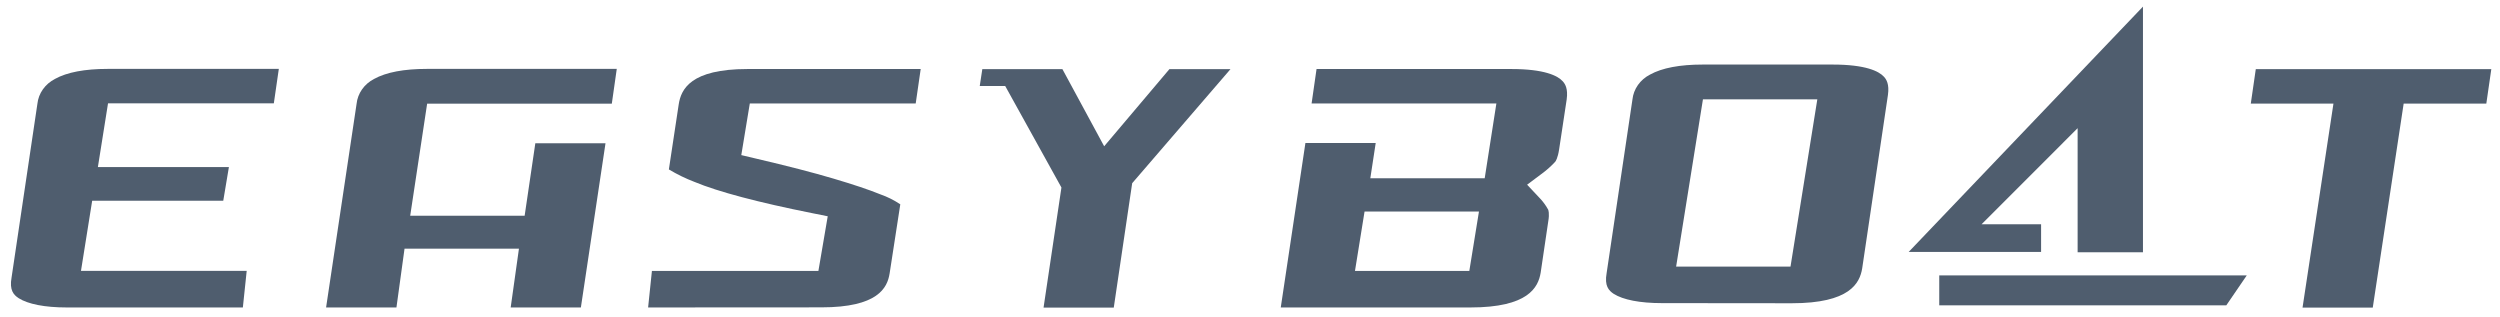 <svg width="197" height="25" viewBox="0 0 197 25" fill="none" xmlns="http://www.w3.org/2000/svg">
<path d="M5.267 24.228C3.521 24.228 2.211 23.964 1.473 23.498C1.072 23.235 0.729 22.866 0.912 21.863L2.946 8.185C2.989 7.776 3.137 7.383 3.379 7.041C3.621 6.698 3.948 6.416 4.332 6.219C5.283 5.692 6.684 5.429 8.488 5.429H21.971L21.578 8.141H8.513L7.713 13.167H18.037L17.593 15.816H7.264L6.381 21.345H19.44L19.137 24.228H5.267Z" fill="#4F5D6E"/>
<path d="M40.242 24.228L40.893 19.596H31.877L31.24 24.228H25.696L28.098 8.185C28.14 7.777 28.288 7.384 28.529 7.041C28.77 6.698 29.097 6.416 29.481 6.219C30.435 5.692 31.835 5.429 33.639 5.429H48.601L48.211 8.167H33.659L32.324 17H41.342L42.184 11.287H47.714L45.773 24.228H40.242Z" fill="#4F5D6E"/>
<path d="M51.071 24.228L51.371 21.35H64.49L65.225 17.043L63.99 16.795C59.725 15.942 56.605 15.115 54.73 14.336C54.025 14.066 53.348 13.736 52.707 13.351L53.482 8.228C53.664 7.03 54.424 5.439 58.897 5.439H72.551L72.158 8.151H59.085L58.414 12.222L59.613 12.506C62.045 13.075 64.083 13.601 65.665 14.07C67.248 14.539 68.471 14.947 69.361 15.31C69.923 15.506 70.455 15.772 70.943 16.1L70.102 21.547C69.922 22.695 69.167 24.22 64.725 24.22L51.071 24.228Z" fill="#4F5D6E"/>
<path d="M82.232 24.238L83.641 14.776L79.21 6.777H77.204L77.406 5.45H83.719L87.008 11.527L92.148 5.45H96.96L89.216 14.436L87.765 24.238H82.232Z" fill="#4F5D6E"/>
<path d="M100.924 24.228L102.866 11.271H108.405L107.981 14.049H116.994L117.915 8.151H103.354L103.744 5.439H119.096C121.697 5.439 122.744 5.966 123.136 6.398C123.33 6.606 123.574 6.982 123.454 7.841L122.861 11.756C122.752 12.482 122.581 12.717 122.542 12.756C122.216 13.109 121.853 13.43 121.458 13.715L120.336 14.555L121.282 15.56C121.567 15.85 121.808 16.175 122 16.527C122 16.55 122.118 16.79 122 17.461L121.405 21.484C121.212 22.653 120.423 24.228 115.863 24.228H100.924ZM106.772 21.35H115.782L116.542 16.669H107.527L106.772 21.35Z" fill="#4F5D6E"/>
<path d="M130.957 23.886C129.214 23.886 127.901 23.622 127.163 23.157C126.765 22.893 126.422 22.527 126.602 21.521L128.636 7.844C128.679 7.435 128.828 7.042 129.069 6.699C129.311 6.356 129.638 6.074 130.022 5.877C130.973 5.35 132.374 5.087 134.178 5.087H144.411C147.012 5.087 148.059 5.613 148.452 6.045C148.648 6.253 148.89 6.63 148.769 7.485L146.74 21.15C146.547 22.322 145.758 23.896 141.198 23.896L130.957 23.886ZM132.079 21.008H141.092L143.205 7.825H134.192L132.079 21.008Z" fill="#4F5D6E"/>
<path d="M181.44 24.238L183.876 8.162H177.363L177.756 5.45H196.315L195.922 8.162H189.409L186.974 24.238H181.44Z" fill="#4F5D6E"/>
<path d="M152.813 21.7V24.062H175.432L177.046 21.7H152.813Z" fill="#4F5D6E"/>
<path d="M150.406 19.85H160.838V17.672H156.147L163.717 10.1V19.878H168.866V0.521L150.406 19.85Z" fill="#4F5D6E"/>
</svg>
